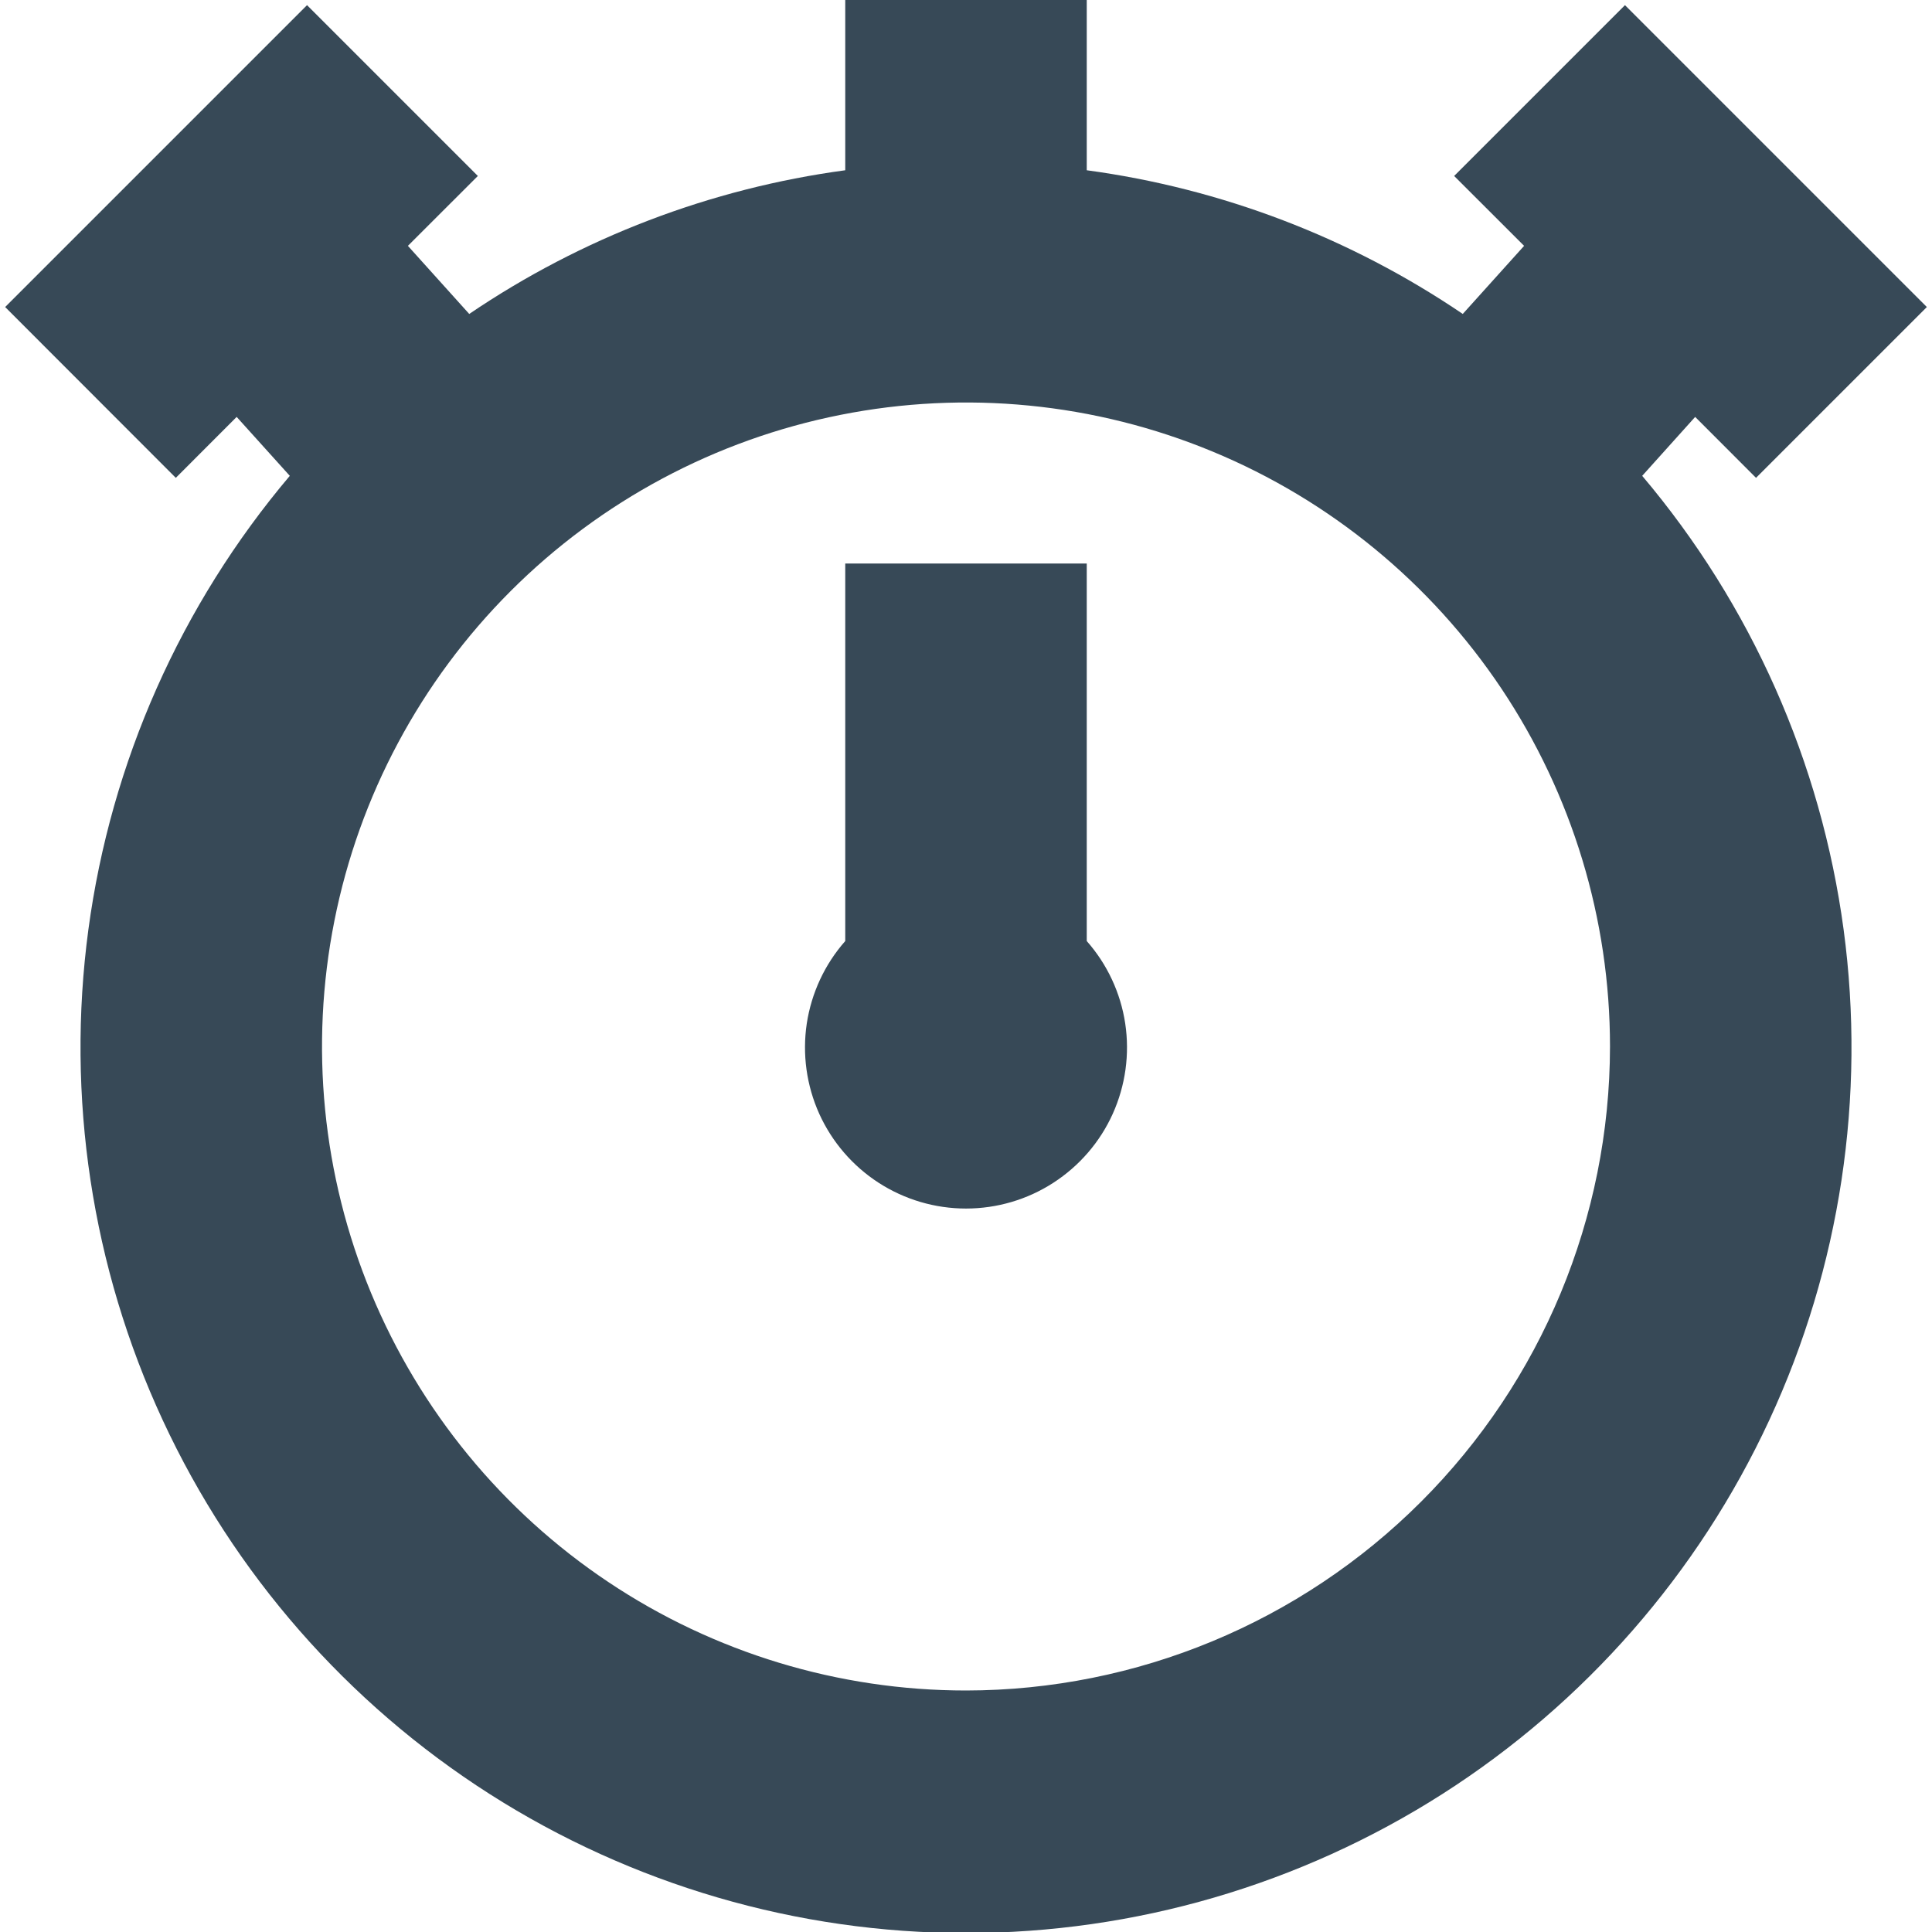 <svg width="24" height="24" viewBox="0 0 24 24" fill="none" xmlns="http://www.w3.org/2000/svg">
<g clip-path="url(#clip0_406_241)">
<path d="M13.5 11.69C13.755 11.979 13.921 12.335 13.978 12.715C14.035 13.096 13.981 13.485 13.823 13.836C13.665 14.187 13.408 14.484 13.085 14.693C12.762 14.902 12.385 15.013 12 15.013C11.615 15.013 11.239 14.902 10.915 14.693C10.592 14.484 10.336 14.187 10.177 13.836C10.019 13.485 9.965 13.096 10.022 12.715C10.08 12.335 10.245 11.979 10.5 11.69V7H13.5V11.69ZM20.4 5.911C21.754 7.513 22.622 9.468 22.902 11.547C23.181 13.625 22.861 15.741 21.978 17.643C21.095 19.546 19.687 21.156 17.919 22.285C16.151 23.413 14.098 24.013 12 24.013C9.903 24.013 7.849 23.413 6.081 22.285C4.313 21.156 2.905 19.546 2.022 17.643C1.139 15.741 0.819 13.625 1.098 11.547C1.378 9.468 2.246 7.513 3.6 5.911L2.94 5.179L2.184 5.936L0.064 3.814L3.814 0.064L5.936 2.186L5.067 3.054L5.829 3.9C7.227 2.952 8.826 2.341 10.5 2.115V0H13.5V2.115C15.174 2.341 16.773 2.952 18.171 3.9L18.933 3.054L18.064 2.186L20.186 0.064L23.936 3.814L21.814 5.936L21.058 5.179L20.4 5.911ZM20 13C20 11.418 19.531 9.871 18.652 8.555C17.773 7.24 16.523 6.214 15.062 5.609C13.6 5.003 11.991 4.845 10.439 5.154C8.888 5.462 7.462 6.224 6.343 7.343C5.224 8.462 4.462 9.887 4.154 11.439C3.845 12.991 4.004 14.6 4.609 16.061C5.215 17.523 6.24 18.773 7.556 19.652C8.871 20.531 10.418 21 12 21C14.121 20.998 16.154 20.154 17.654 18.654C19.154 17.154 19.998 15.121 20 13Z" fill="#374957"/>
</g>
<defs>
<clipPath id="clip0_406_241">
<rect width="24" height="24" fill="white"/>
</clipPath>
</defs>
</svg>
